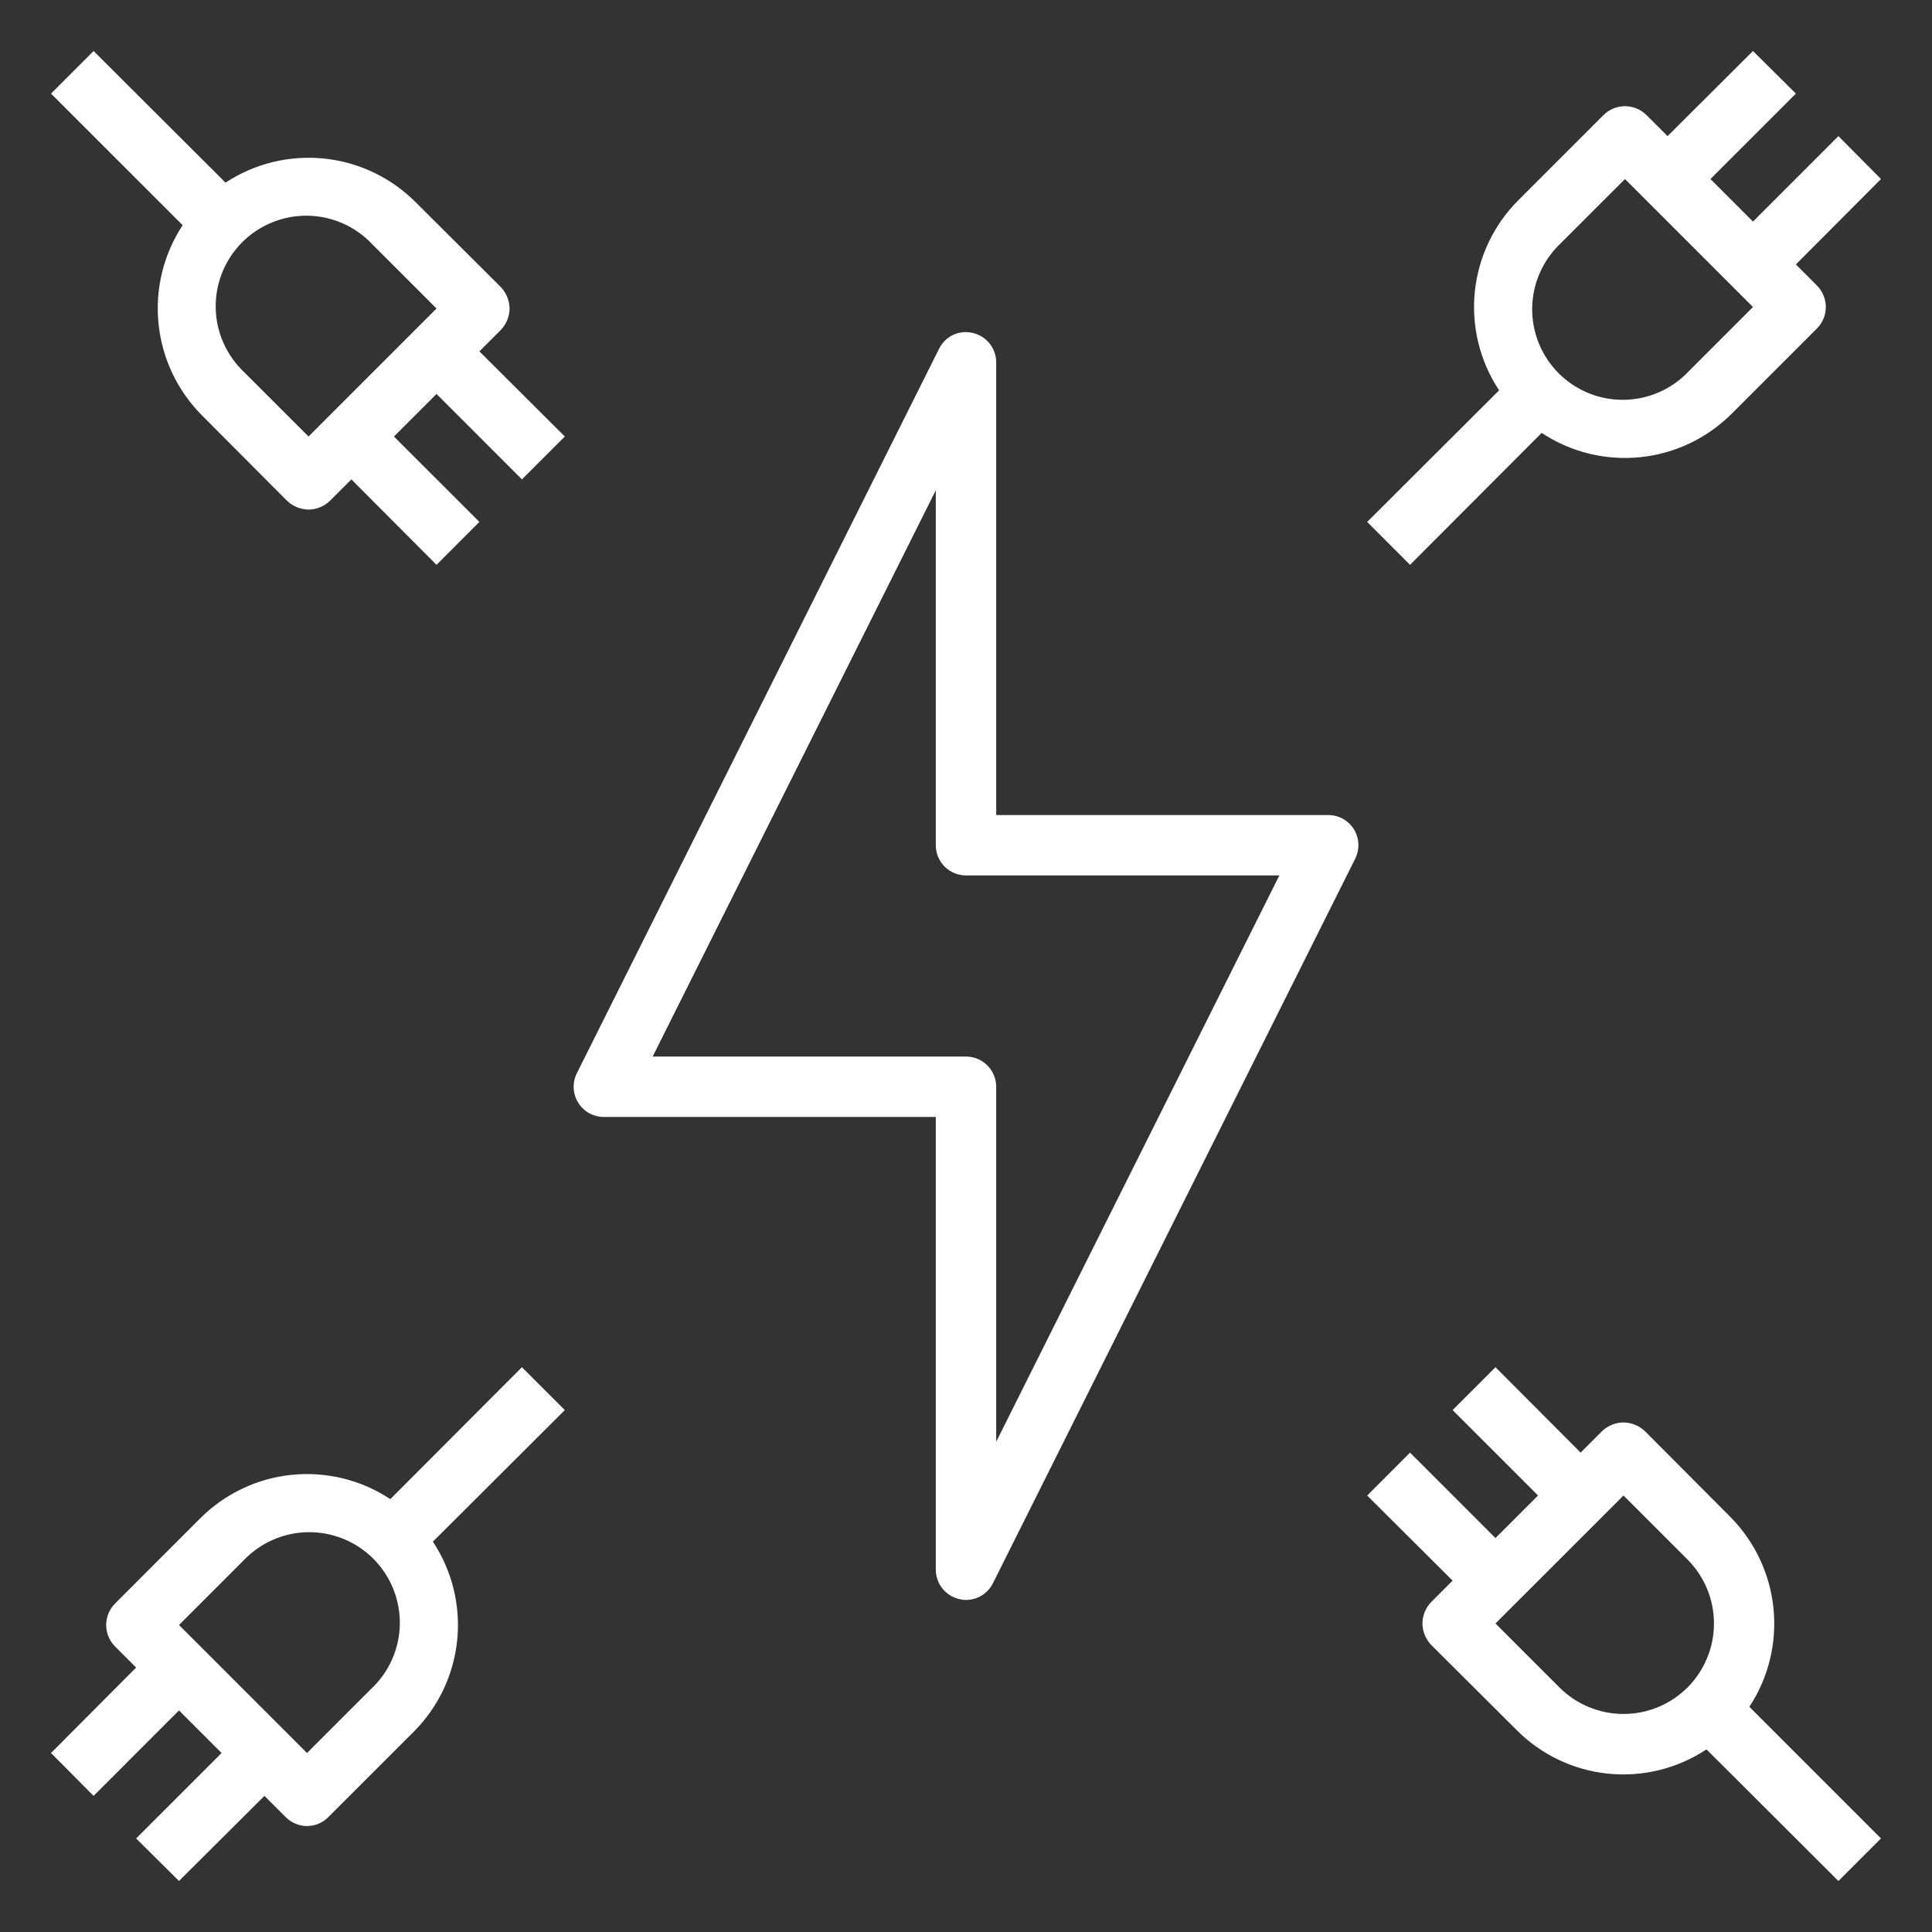 <svg width="54" height="54" viewBox="0 0 54 54" fill="none" xmlns="http://www.w3.org/2000/svg">
<rect x="0" y="0" width="54" height="54" fill="#333333" stroke="none"/>
<path d="M14.588 13.399L15.787 12.201L13.399 9.821L13.998 9.222C14.153 9.061 14.241 8.847 14.242 8.623C14.239 8.4 14.152 8.186 13.998 8.024L11.61 5.645C10.922 4.958 10.019 4.529 9.052 4.431C8.086 4.333 7.115 4.571 6.303 5.105L2.616 1.426L1.426 2.616L5.105 6.294C4.57 7.108 4.332 8.08 4.431 9.048C4.529 10.016 4.958 10.921 5.645 11.61L8.024 13.998C8.186 14.152 8.4 14.239 8.623 14.243C8.847 14.241 9.061 14.153 9.222 13.998L9.821 13.399L12.201 15.787L13.399 14.588L11.011 12.201L12.201 11.011L14.588 13.399ZM8.623 12.201L6.834 10.412C6.586 10.18 6.386 9.901 6.248 9.59C6.109 9.28 6.035 8.945 6.029 8.605C6.023 8.265 6.086 7.927 6.213 7.612C6.34 7.297 6.53 7.011 6.77 6.77C7.01 6.53 7.297 6.34 7.612 6.213C7.927 6.086 8.265 6.023 8.605 6.029C8.944 6.035 9.28 6.11 9.59 6.248C9.901 6.386 10.18 6.586 10.412 6.834L12.201 8.623L8.623 12.201Z" fill="white"/>
<path d="M50.195 7.391L52.574 5.004L51.384 3.805L48.996 6.193L47.807 5.004L50.195 2.616L48.996 1.426L46.609 3.805L46.018 3.215C45.859 3.057 45.643 2.968 45.419 2.968C45.195 2.968 44.979 3.057 44.82 3.215L42.432 5.603C41.746 6.291 41.318 7.195 41.221 8.162C41.124 9.129 41.364 10.099 41.901 10.91L38.213 14.588L39.411 15.787L43.09 12.1C43.901 12.636 44.871 12.876 45.839 12.779C46.806 12.682 47.709 12.254 48.397 11.568L50.785 9.18C50.943 9.021 51.032 8.805 51.032 8.581C51.032 8.357 50.943 8.141 50.785 7.982L50.195 7.391ZM47.208 10.37C46.976 10.618 46.697 10.818 46.386 10.956C46.076 11.095 45.74 11.169 45.401 11.175C45.061 11.181 44.723 11.118 44.408 10.991C44.093 10.864 43.806 10.674 43.566 10.434C43.326 10.194 43.136 9.907 43.009 9.592C42.882 9.277 42.819 8.939 42.825 8.6C42.831 8.26 42.905 7.924 43.044 7.614C43.182 7.303 43.382 7.024 43.63 6.792L45.419 5.004L48.996 8.581L47.208 10.37Z" fill="white"/>
<path d="M48.895 47.706C49.43 46.893 49.668 45.92 49.569 44.952C49.471 43.984 49.042 43.079 48.355 42.39L45.976 40.002C45.814 39.848 45.6 39.761 45.377 39.758C45.153 39.759 44.939 39.847 44.778 40.002L44.179 40.601L41.799 38.214L40.601 39.412L42.989 41.8L41.799 42.989L39.411 40.601L38.213 41.8L40.601 44.179L40.002 44.778C39.847 44.939 39.759 45.153 39.757 45.377C39.761 45.6 39.848 45.814 40.002 45.976L42.39 48.355C43.076 49.045 43.979 49.476 44.947 49.574C45.915 49.673 46.886 49.433 47.697 48.895L51.384 52.574L52.574 51.385L48.895 47.706ZM47.166 47.166C46.691 47.64 46.048 47.906 45.377 47.906C44.706 47.906 44.063 47.64 43.588 47.166L41.799 45.377L45.377 41.8L47.166 43.588C47.64 44.063 47.906 44.706 47.906 45.377C47.906 46.048 47.64 46.691 47.166 47.166Z" fill="white"/>
<path d="M15.787 39.412L14.588 38.214L10.91 41.901C10.099 41.365 9.128 41.125 8.161 41.221C7.194 41.318 6.291 41.746 5.602 42.432L3.215 44.82C3.057 44.98 2.968 45.195 2.968 45.419C2.968 45.644 3.057 45.859 3.215 46.018L3.805 46.609L1.426 48.997L2.616 50.195L5.003 47.807L6.193 48.997L3.805 51.385L5.003 52.574L7.391 50.195L7.982 50.785C8.14 50.946 8.356 51.037 8.581 51.039C8.693 51.038 8.803 51.016 8.906 50.973C9.009 50.929 9.102 50.865 9.18 50.785L11.568 48.398C12.254 47.71 12.682 46.806 12.779 45.839C12.876 44.872 12.636 43.901 12.099 43.09L15.787 39.412ZM10.37 47.208L8.581 48.997L5.003 45.419L6.792 43.63C7.024 43.382 7.303 43.182 7.614 43.044C7.924 42.906 8.26 42.831 8.599 42.825C8.939 42.819 9.277 42.882 9.592 43.009C9.907 43.136 10.194 43.326 10.434 43.566C10.674 43.807 10.864 44.093 10.991 44.408C11.118 44.723 11.181 45.061 11.175 45.401C11.169 45.741 11.095 46.076 10.956 46.386C10.818 46.697 10.618 46.976 10.37 47.208Z" fill="white"/>
<path d="M37.842 23.178C37.766 23.056 37.66 22.956 37.535 22.887C37.41 22.817 37.268 22.781 37.125 22.781H27.844V10.125C27.843 9.936 27.779 9.752 27.661 9.603C27.543 9.455 27.379 9.35 27.194 9.307C27.01 9.261 26.816 9.28 26.644 9.359C26.472 9.439 26.333 9.575 26.249 9.745L16.124 29.995C16.059 30.124 16.029 30.267 16.035 30.41C16.041 30.554 16.083 30.694 16.159 30.817C16.234 30.939 16.339 31.041 16.464 31.111C16.59 31.181 16.731 31.218 16.875 31.219H26.156V43.875C26.157 44.065 26.221 44.249 26.339 44.397C26.457 44.546 26.622 44.65 26.806 44.694C26.869 44.71 26.934 44.719 27 44.719C27.156 44.718 27.308 44.675 27.441 44.593C27.573 44.511 27.681 44.394 27.751 44.255L37.876 24.005C37.941 23.876 37.972 23.732 37.967 23.587C37.961 23.442 37.918 23.302 37.842 23.178ZM27.844 40.298V30.375C27.844 30.151 27.755 29.937 27.597 29.779C27.438 29.62 27.224 29.531 27 29.531H18.242L26.156 13.703V23.625C26.156 23.849 26.245 24.064 26.403 24.222C26.562 24.38 26.776 24.469 27 24.469H35.758L27.844 40.298Z" fill="white"/>
</svg>

